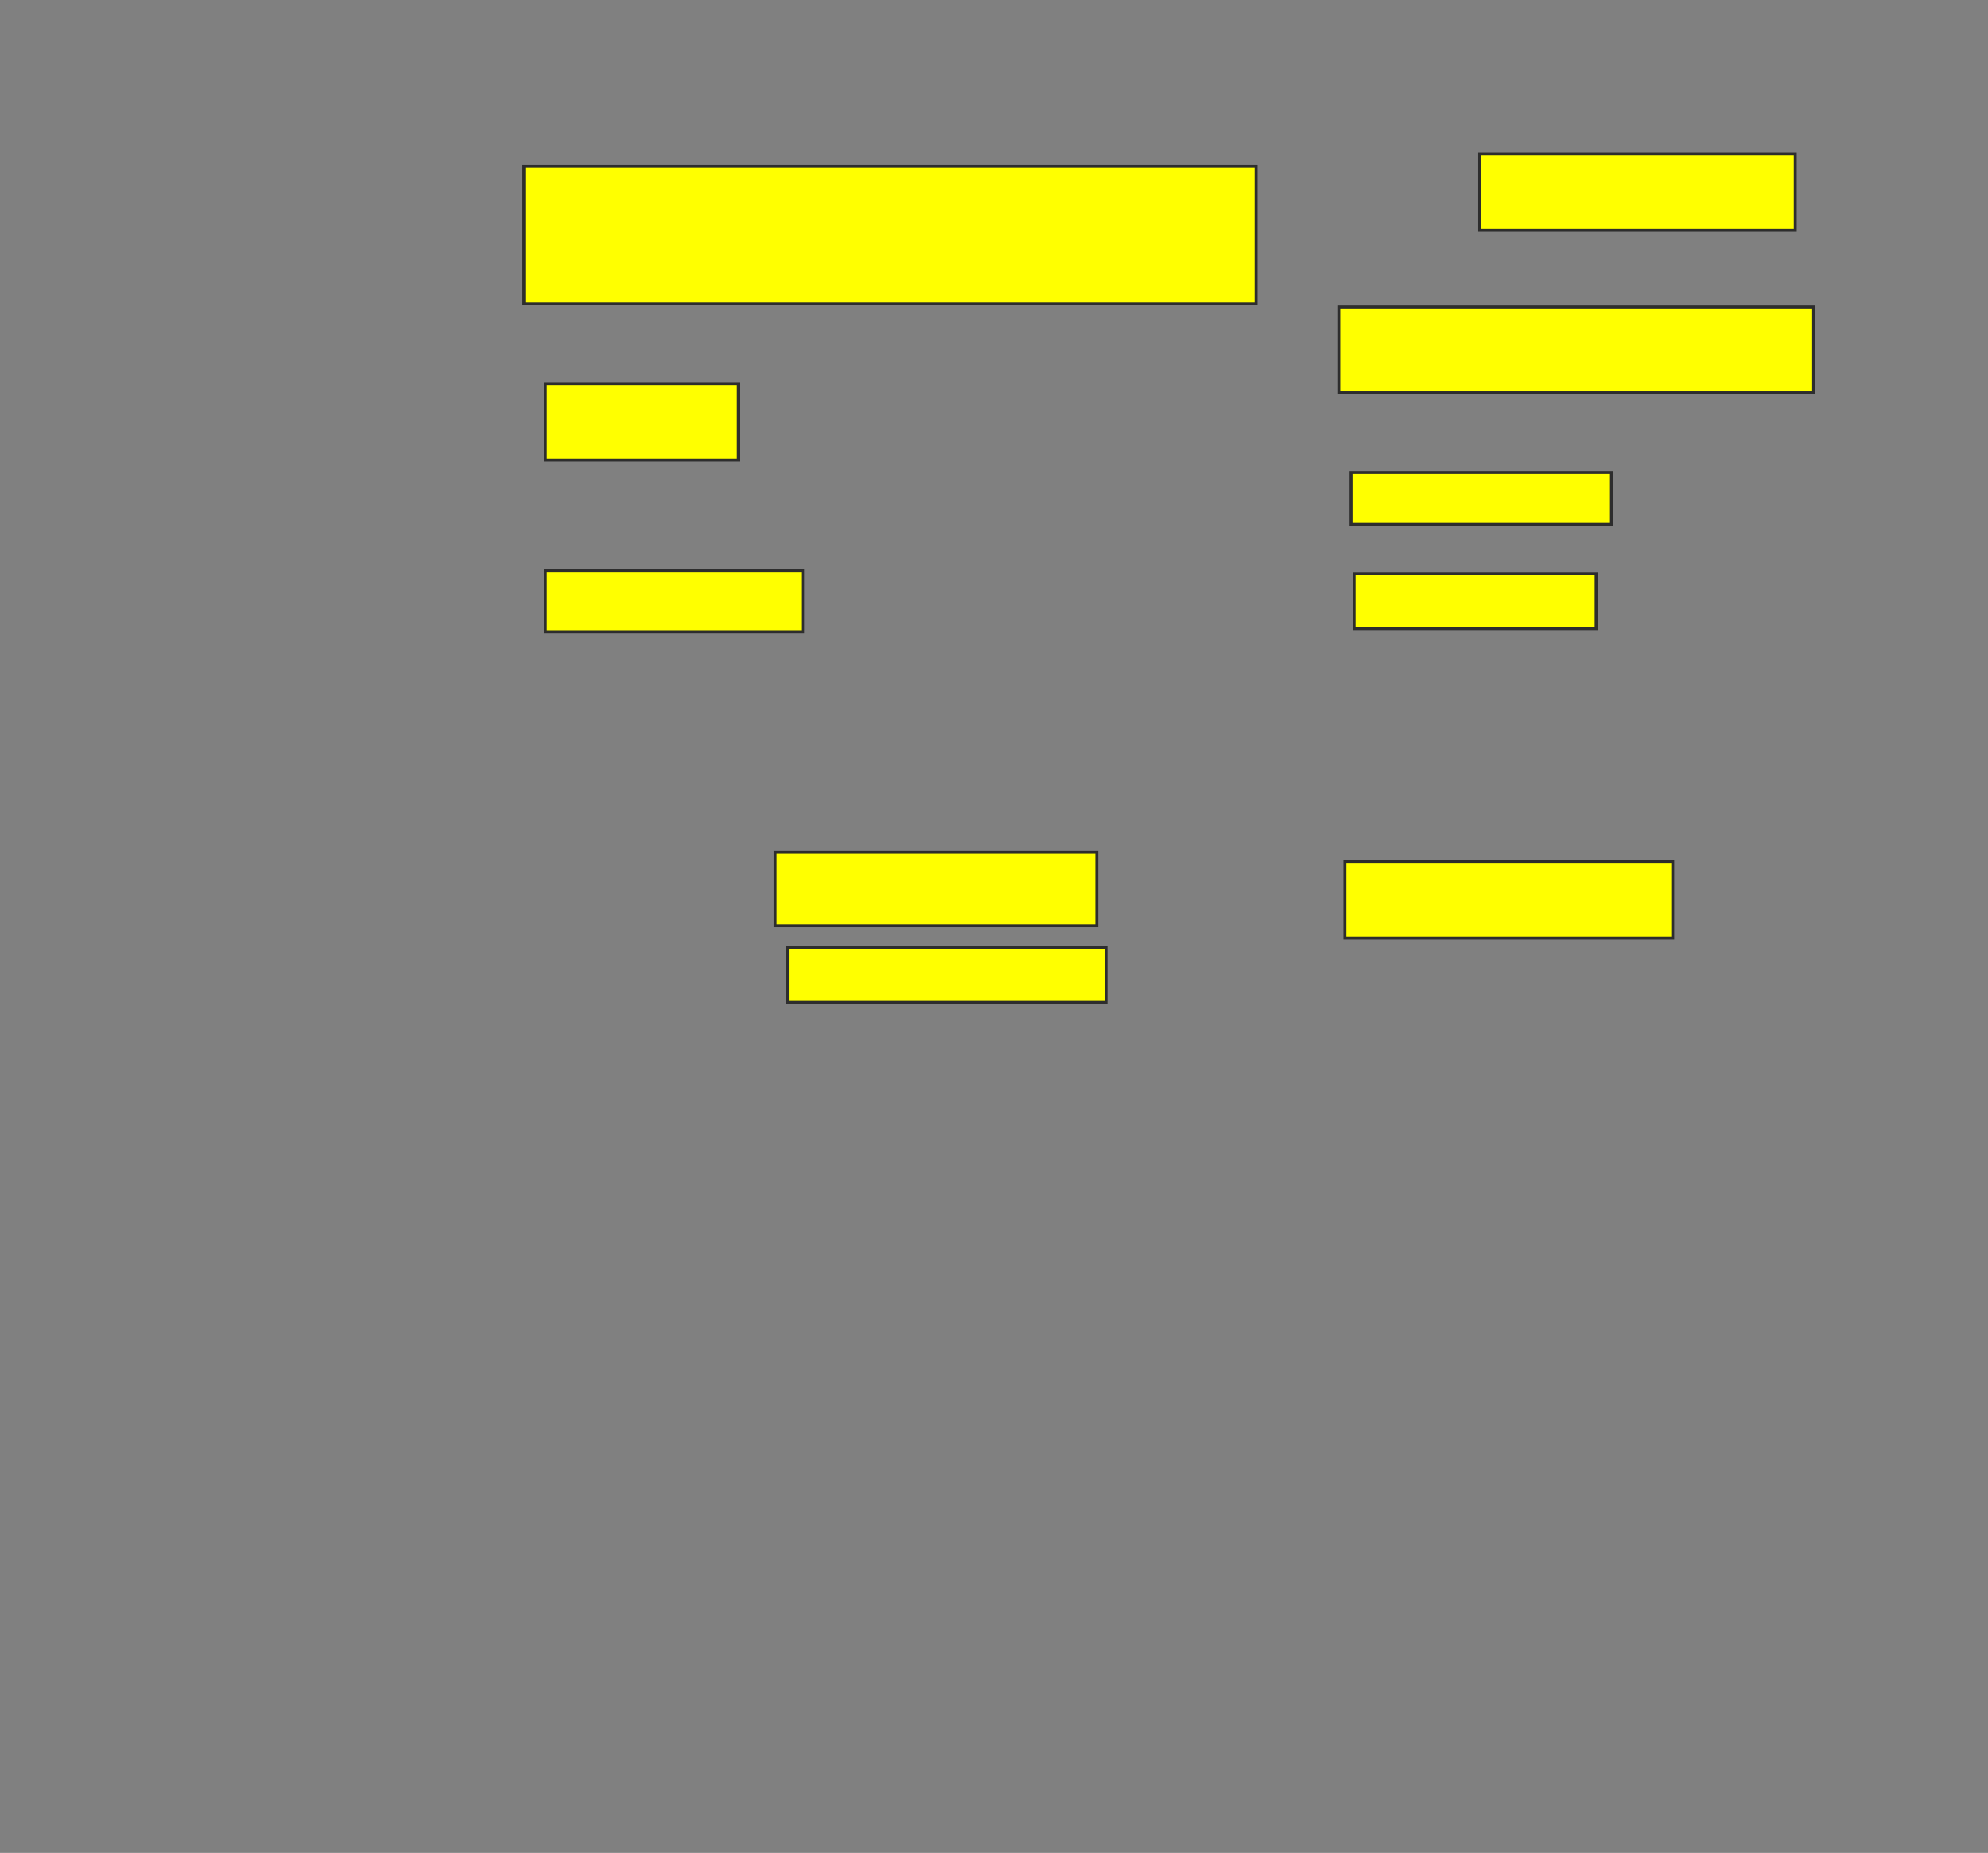 <svg height="630" width="676" xmlns="http://www.w3.org/2000/svg">
 <rect width="100%" height="100%" fill="#808080" stroke="none"/>
 <!-- Created with Image Occlusion Enhanced -->
 <g>
  <title>Labels</title>
 </g>
 <g>
  <title>Masks</title>
  <g id="1e1214d0d0494a999006e0229cd2679d-oa-1">
   <rect fill="#ffff00" height="20.833" stroke="#2D2D2D" width="87.5" x="185.458" y="193.958"/>
   <rect fill="#ffff00" height="18.75" stroke="#2D2D2D" width="82.292" x="460.458" y="195"/>
  </g>
  <rect fill="#ffff00" height="25" id="1e1214d0d0494a999006e0229cd2679d-oa-2" stroke="#2D2D2D" width="109.375" x="263.583" y="289.792"/>
  <rect fill="#ffff00" height="18.75" id="1e1214d0d0494a999006e0229cd2679d-oa-3" stroke="#2D2D2D" width="108.333" x="267.75" y="322.083"/>
  <rect fill="#ffff00" height="26.042" id="1e1214d0d0494a999006e0229cd2679d-oa-4" stroke="#2D2D2D" width="111.458" x="457.333" y="292.917"/>
  <g id="1e1214d0d0494a999006e0229cd2679d-oa-5">
   <rect fill="#ffff00" height="26.042" stroke="#2D2D2D" width="107.292" x="503.167" y="52.292"/>
   <rect fill="#ffff00" height="29.167" stroke="#2D2D2D" width="161.458" x="455.25" y="104.375"/>
   <rect fill="#ffff00" height="17.708" stroke="#2D2D2D" width="88.542" x="459.417" y="160.625"/>
  </g>
  <rect fill="#ffff00" height="46.875" id="1e1214d0d0494a999006e0229cd2679d-oa-6" stroke="#2D2D2D" width="248.958" x="178.167" y="56.458"/>
  <rect fill="#ffff00" height="26.042" id="1e1214d0d0494a999006e0229cd2679d-oa-7" stroke="#2D2D2D" width="65.625" x="185.458" y="130.417"/>
 </g>
</svg>